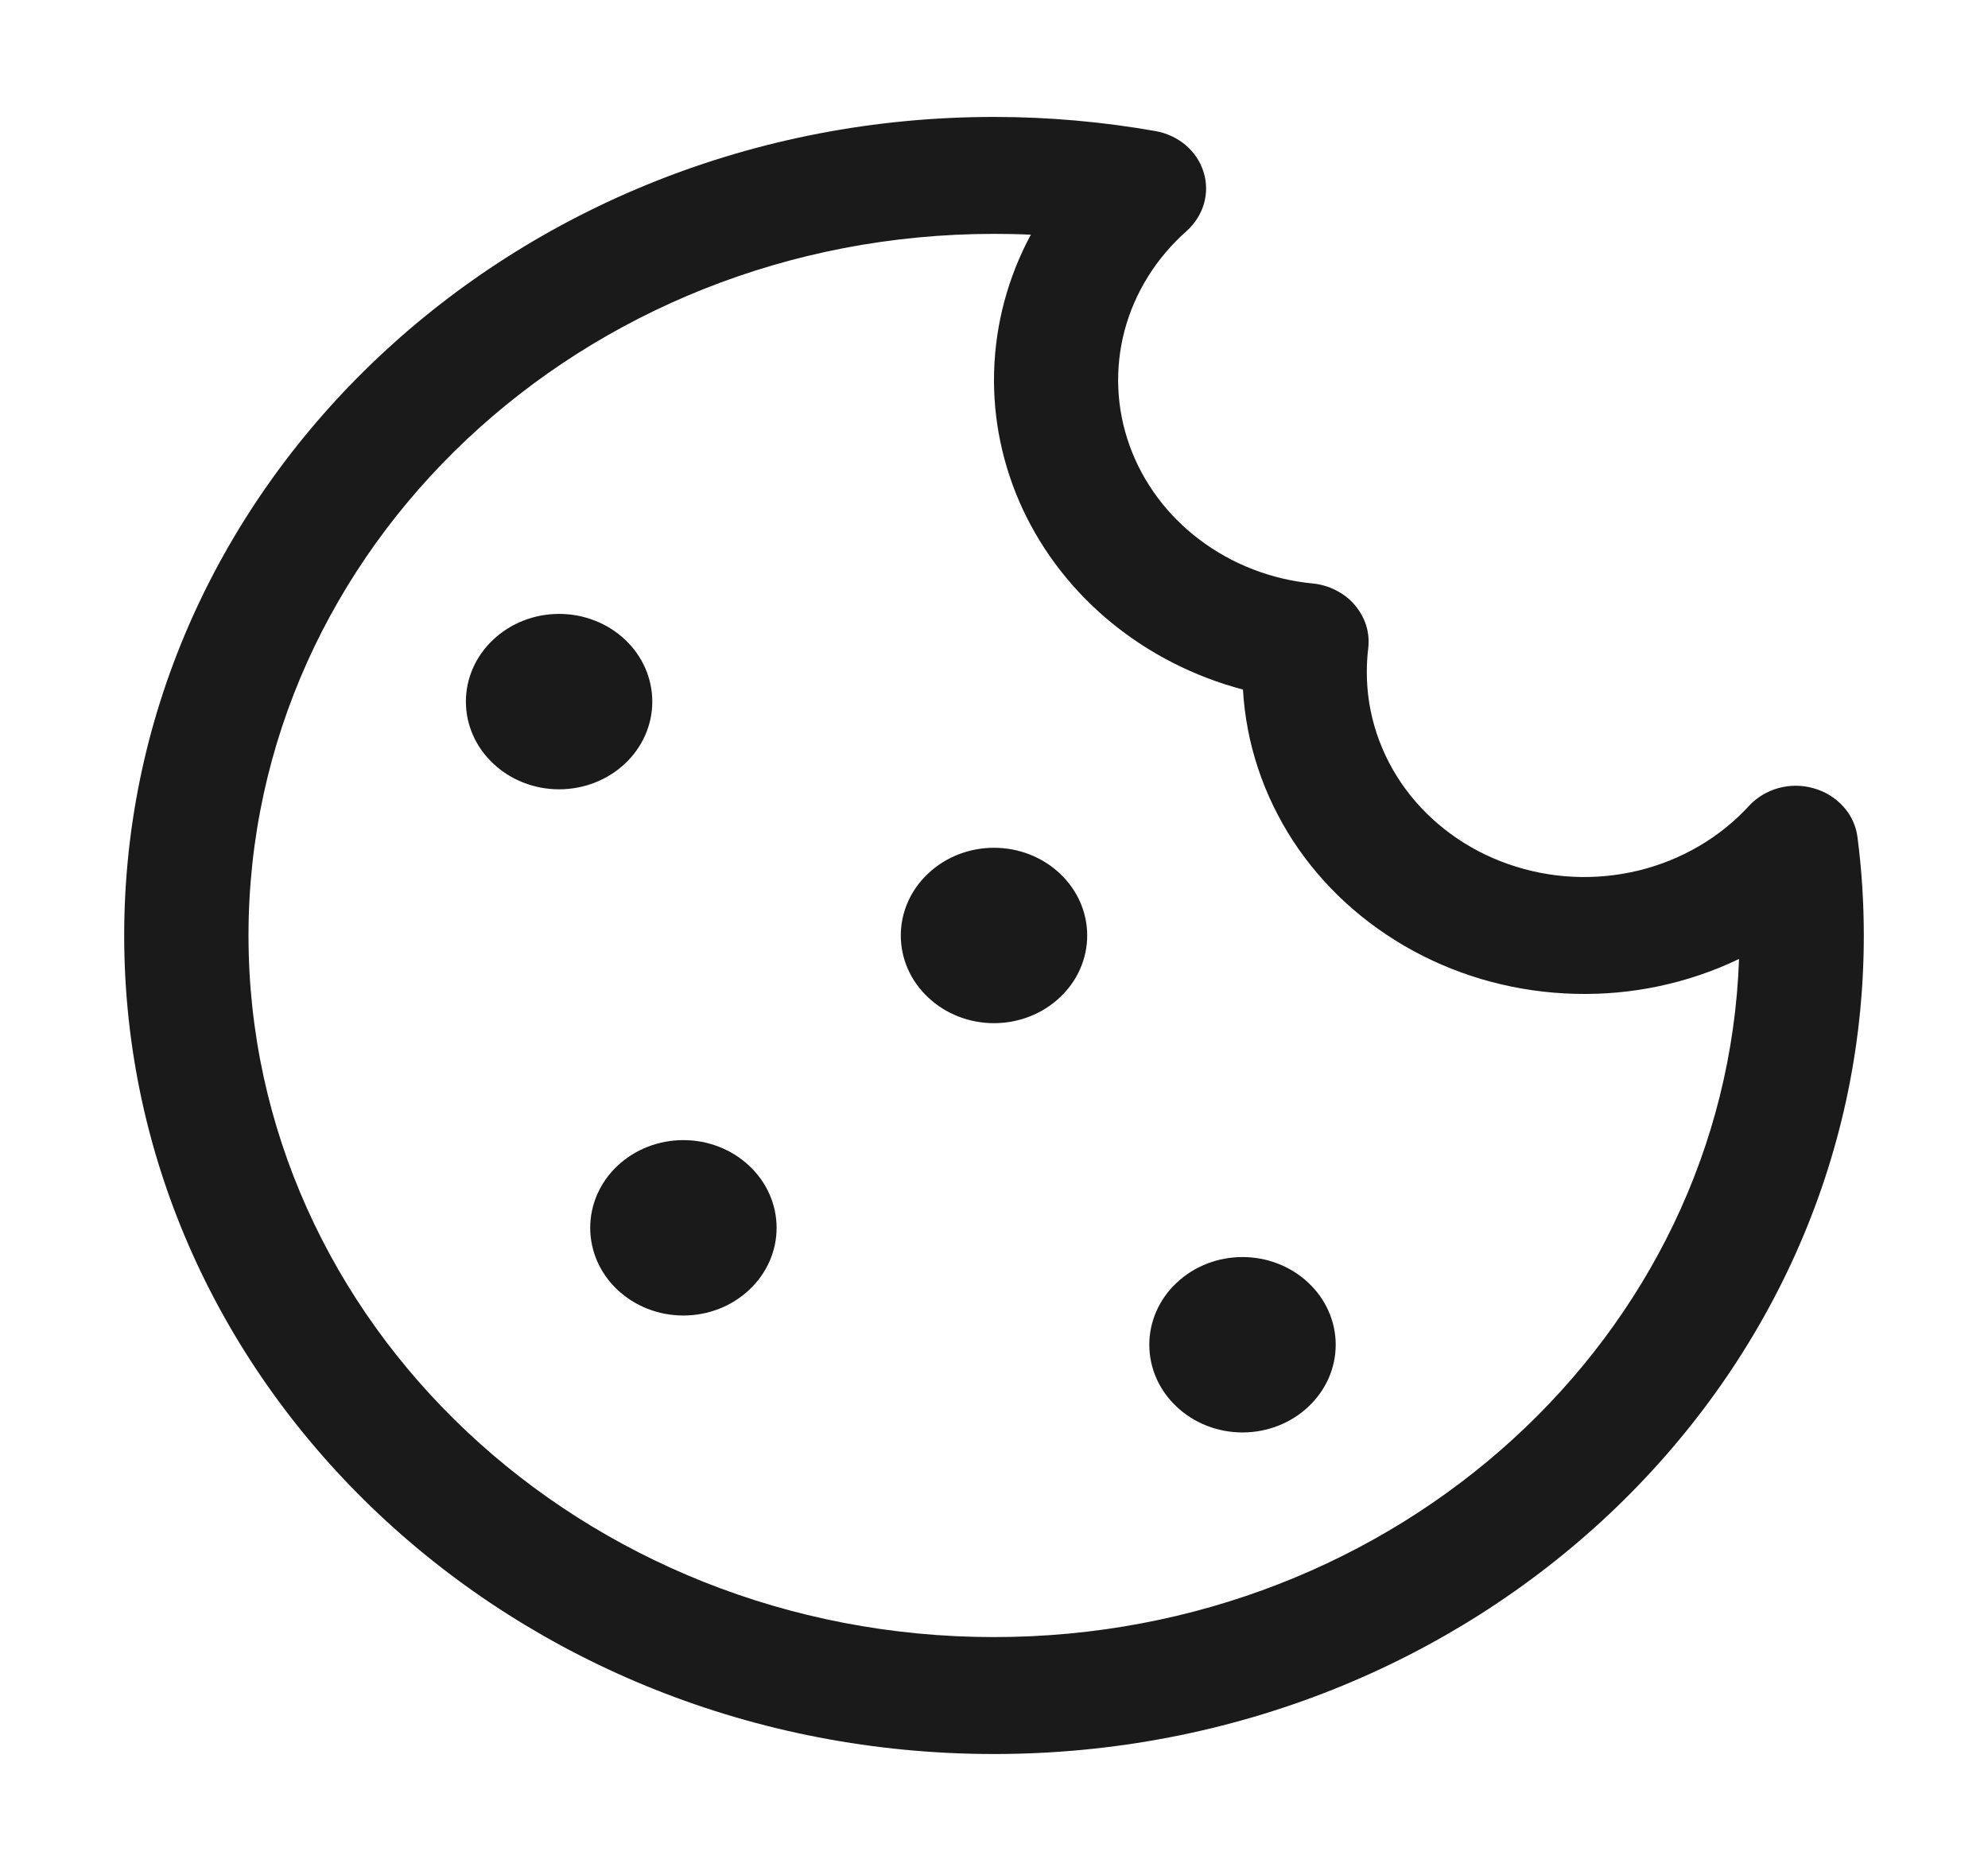 <svg width="17" height="16" viewBox="0 0 17 16" fill="none" xmlns="http://www.w3.org/2000/svg">
<path d="M1.062 8C1.062 4.134 4.392 1 8.5 1C8.971 1 9.433 1.042 9.881 1.121C9.977 1.138 10.067 1.18 10.139 1.241C10.212 1.303 10.265 1.383 10.292 1.471C10.32 1.56 10.321 1.654 10.295 1.743C10.269 1.832 10.218 1.912 10.147 1.976C9.888 2.205 9.704 2.5 9.617 2.825C9.531 3.15 9.545 3.492 9.659 3.809C9.773 4.127 9.981 4.407 10.259 4.616C10.537 4.826 10.873 4.956 11.227 4.99C11.297 4.997 11.365 5.017 11.426 5.049C11.488 5.081 11.543 5.123 11.586 5.175C11.63 5.227 11.663 5.286 11.683 5.35C11.702 5.413 11.708 5.48 11.7 5.545C11.692 5.612 11.688 5.68 11.688 5.75C11.688 6.107 11.804 6.456 12.02 6.749C12.237 7.042 12.543 7.266 12.899 7.39C13.255 7.515 13.642 7.534 14.01 7.445C14.377 7.356 14.707 7.163 14.955 6.893C15.022 6.82 15.111 6.766 15.21 6.739C15.309 6.712 15.414 6.713 15.512 6.742C15.611 6.77 15.698 6.825 15.764 6.899C15.831 6.973 15.872 7.064 15.884 7.16C15.92 7.436 15.938 7.716 15.938 8C15.938 11.866 12.608 15 8.5 15C4.392 15 1.062 11.866 1.062 8ZM8.5 2C4.979 2 2.125 4.686 2.125 8C2.125 11.313 4.979 14 8.5 14C11.949 14 14.758 11.422 14.871 8.201C14.438 8.409 13.956 8.512 13.469 8.499C12.983 8.487 12.507 8.361 12.086 8.132C11.665 7.903 11.31 7.579 11.056 7.189C10.802 6.798 10.655 6.354 10.629 5.897C10.213 5.787 9.829 5.591 9.504 5.325C9.178 5.058 8.92 4.727 8.746 4.355C8.573 3.983 8.489 3.58 8.501 3.174C8.513 2.768 8.62 2.369 8.815 2.007C8.71 2.002 8.605 2 8.5 2ZM9.297 8C9.297 8.199 9.213 8.39 9.063 8.53C8.914 8.671 8.711 8.75 8.5 8.75C8.289 8.75 8.086 8.671 7.937 8.53C7.787 8.39 7.703 8.199 7.703 8C7.703 7.801 7.787 7.61 7.937 7.47C8.086 7.329 8.289 7.25 8.5 7.25C8.711 7.25 8.914 7.329 9.063 7.47C9.213 7.61 9.297 7.801 9.297 8ZM5.844 11.25C6.055 11.25 6.258 11.171 6.407 11.03C6.557 10.89 6.641 10.699 6.641 10.5C6.641 10.301 6.557 10.11 6.407 9.97C6.258 9.829 6.055 9.75 5.844 9.75C5.632 9.75 5.43 9.829 5.28 9.97C5.131 10.11 5.047 10.301 5.047 10.5C5.047 10.699 5.131 10.89 5.28 11.03C5.43 11.171 5.632 11.25 5.844 11.25ZM5.578 6C5.578 6.199 5.494 6.39 5.345 6.53C5.195 6.671 4.993 6.75 4.781 6.75C4.57 6.75 4.367 6.671 4.218 6.53C4.068 6.39 3.984 6.199 3.984 6C3.984 5.801 4.068 5.61 4.218 5.47C4.367 5.329 4.57 5.25 4.781 5.25C4.993 5.25 5.195 5.329 5.345 5.47C5.494 5.61 5.578 5.801 5.578 6ZM10.625 12.25C10.836 12.25 11.039 12.171 11.188 12.03C11.338 11.89 11.422 11.699 11.422 11.5C11.422 11.301 11.338 11.11 11.188 10.97C11.039 10.829 10.836 10.75 10.625 10.75C10.414 10.75 10.211 10.829 10.062 10.97C9.912 11.11 9.828 11.301 9.828 11.5C9.828 11.699 9.912 11.89 10.062 12.03C10.211 12.171 10.414 12.25 10.625 12.25Z" fill="#1A1A1A"/>
</svg>
